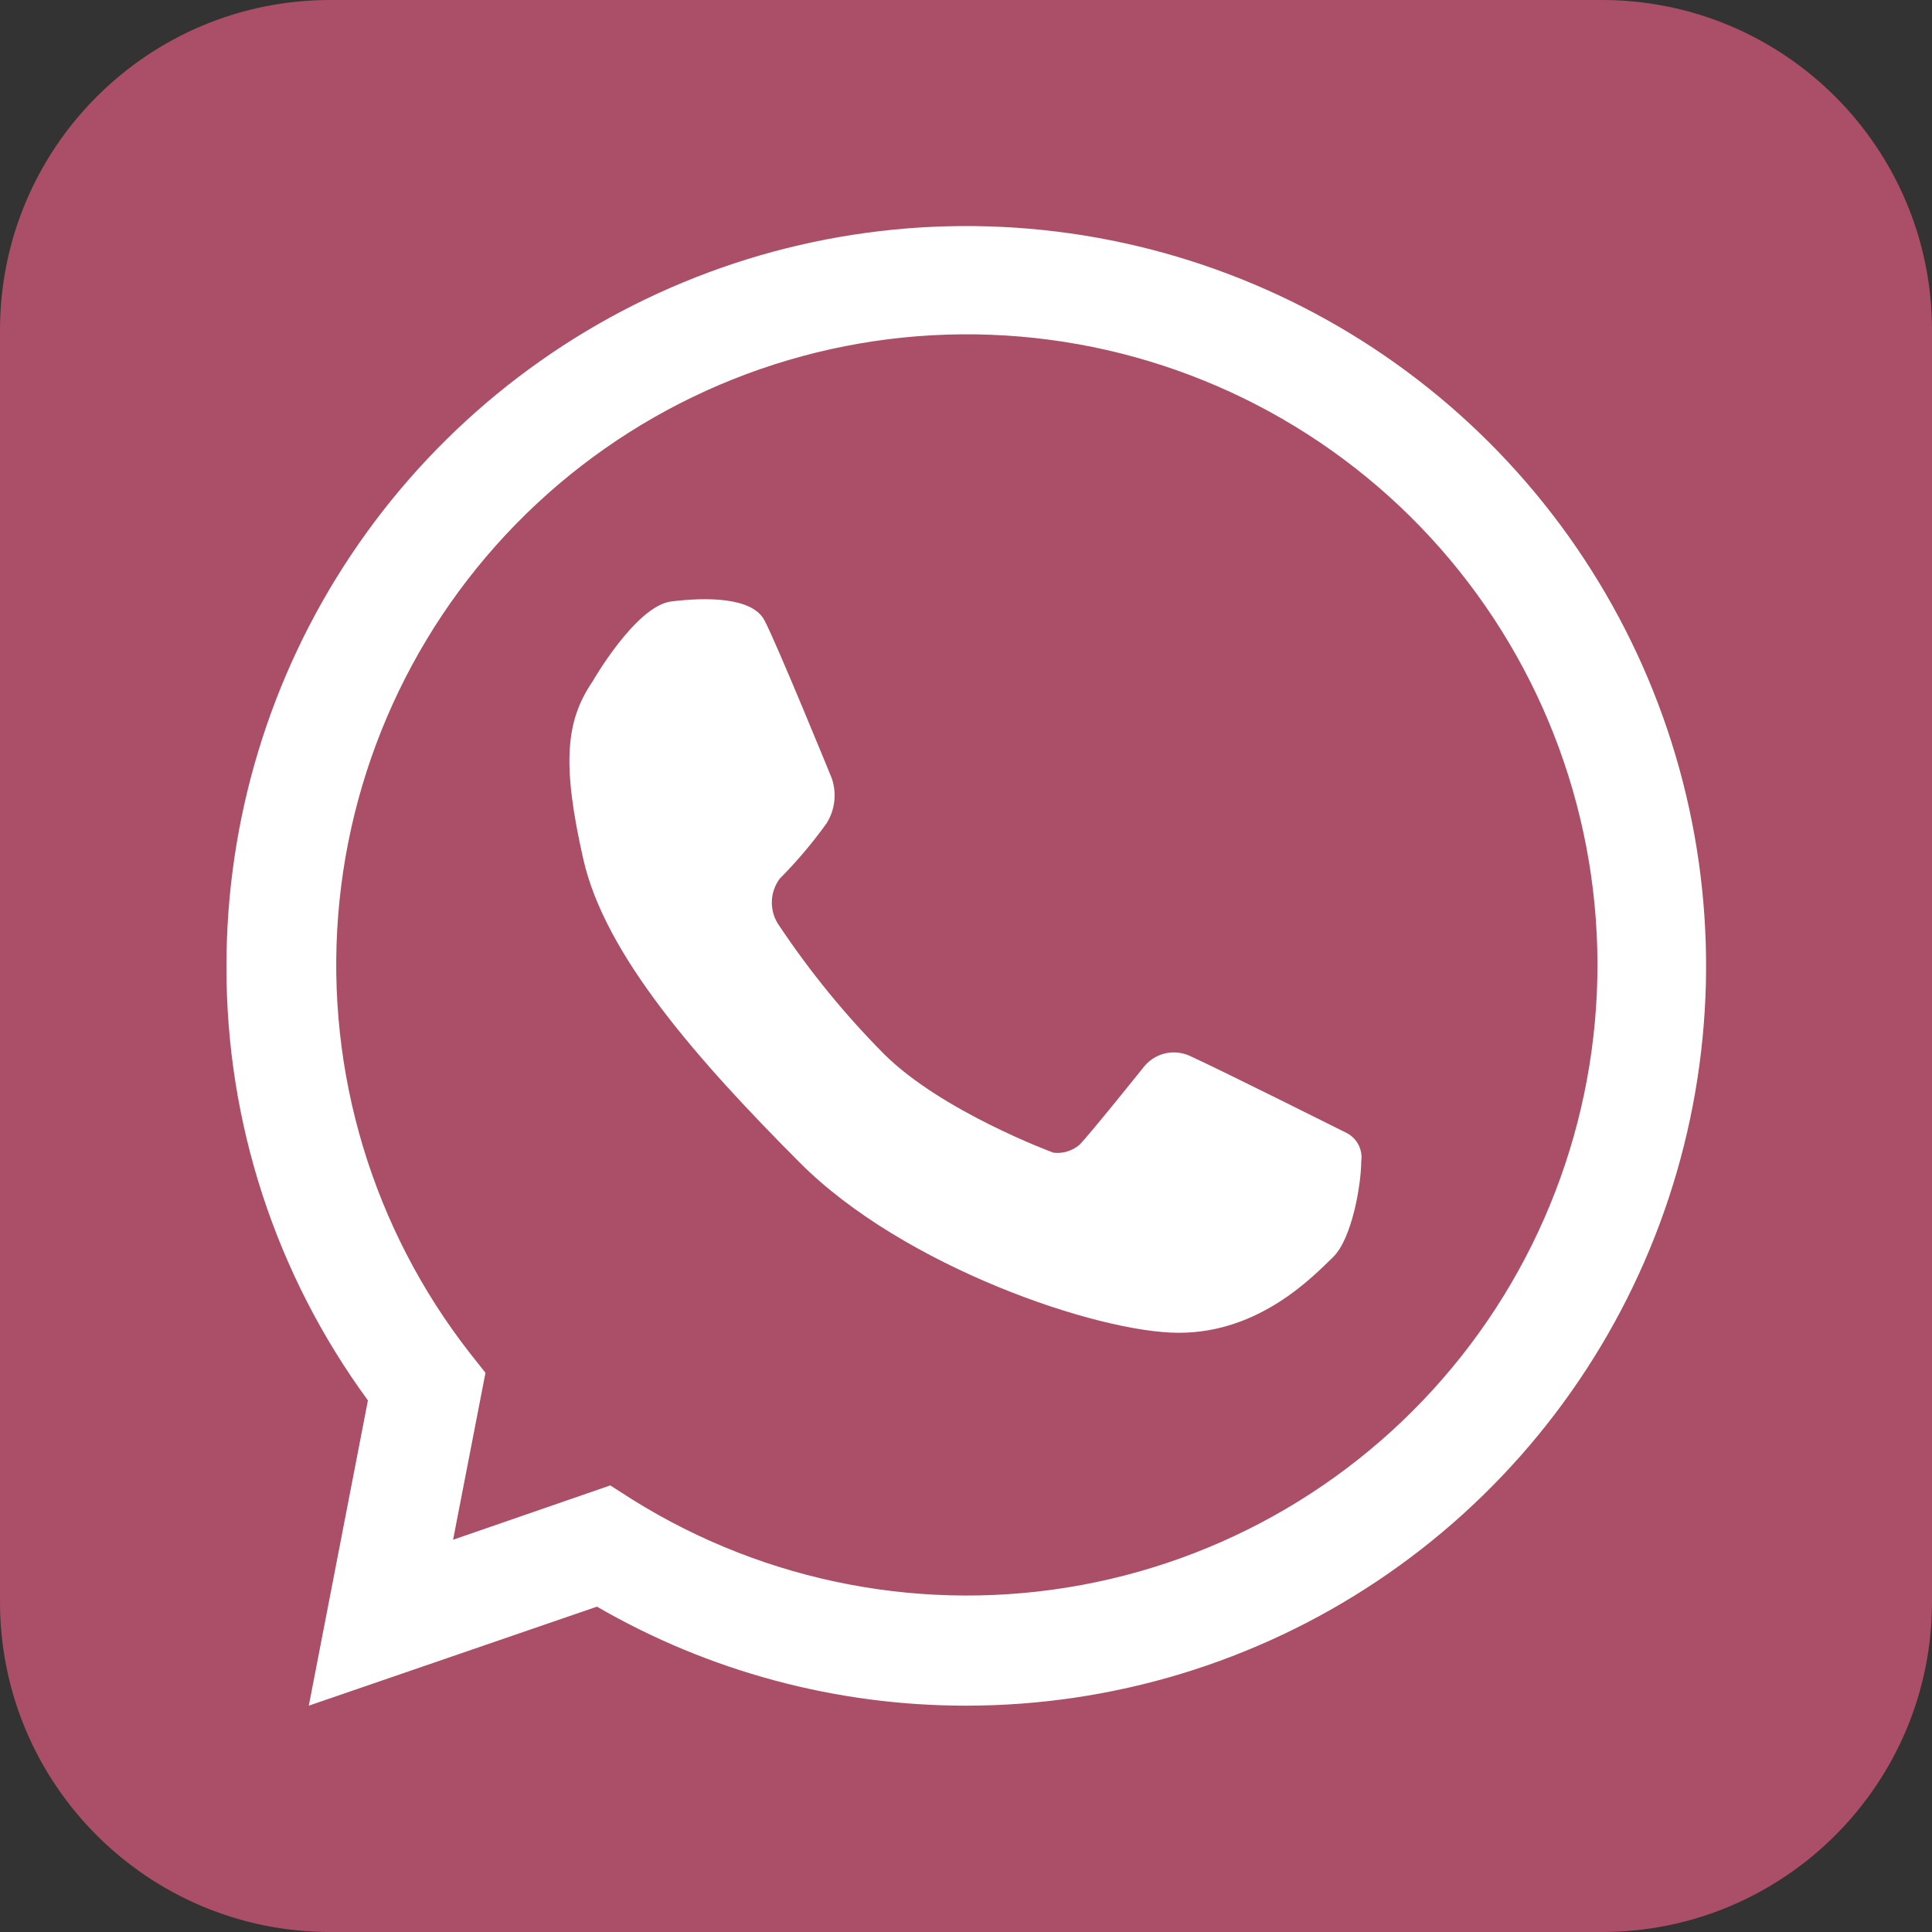 <svg width="60" height="60" viewBox="0 0 60 60" fill="none" xmlns="http://www.w3.org/2000/svg">
<rect x="0" y="0" width="60" height="60" fill="#333333" stroke="none"/>
<path d="M49.747 0H10.253C4.591 0 0 4.591 0 10.253V49.747C0 55.409 4.591 60 10.253 60H49.747C55.409 60 60 55.409 60 49.747V10.253C60 4.591 55.409 0 49.747 0Z" fill="#AB4E68"/>
<path d="M29.996 52.971C25.973 52.973 22.02 51.912 18.539 49.896L9.59 52.971L11.426 43.491C8.559 39.578 7.019 34.851 7.033 30C7.032 25.456 8.379 21.013 10.903 17.234C13.428 13.455 17.016 10.509 21.214 8.77C25.413 7.03 30.033 6.575 34.49 7.461C38.947 8.348 43.041 10.536 46.255 13.749C49.468 16.963 51.657 21.057 52.543 25.514C53.429 29.972 52.974 34.592 51.235 38.79C49.495 42.988 46.55 46.577 42.771 49.101C38.992 51.625 34.549 52.972 30.004 52.971H29.996ZM18.952 46.131L19.641 46.571C23.795 49.168 28.771 50.115 33.588 49.224C38.405 48.333 42.714 45.669 45.663 41.758C48.613 37.846 49.989 32.971 49.521 28.095C49.052 23.218 46.773 18.694 43.134 15.415C39.494 12.137 34.757 10.341 29.858 10.383C24.96 10.425 20.255 12.302 16.671 15.642C13.088 18.983 10.887 23.545 10.502 28.429C10.118 33.313 11.578 38.163 14.594 42.024L15.077 42.634L14.071 47.818L18.952 46.131Z" fill="white"/>
<path d="M18.398 21.17C18.398 21.17 19.746 18.815 20.845 18.679C21.943 18.543 23.358 18.543 23.74 19.263C24.122 19.984 25.826 24.157 25.826 24.157C25.909 24.389 25.937 24.637 25.91 24.883C25.883 25.128 25.8 25.363 25.668 25.572C25.23 26.182 24.744 26.756 24.214 27.289C24.055 27.503 23.97 27.763 23.97 28.029C23.97 28.296 24.055 28.555 24.214 28.77C25.162 30.188 26.243 31.512 27.443 32.723C29.24 34.52 32.715 35.798 32.715 35.798C32.859 35.815 33.005 35.802 33.144 35.76C33.283 35.717 33.412 35.647 33.523 35.553C33.839 35.236 35.544 33.106 35.544 33.106C35.718 32.9 35.958 32.759 36.222 32.706C36.487 32.654 36.762 32.692 37.002 32.816C37.912 33.229 41.834 35.192 41.834 35.192C41.989 35.276 42.115 35.405 42.194 35.562C42.272 35.719 42.3 35.897 42.274 36.071C42.274 36.765 41.993 38.469 41.395 39.045C40.798 39.62 39.137 41.391 36.611 41.391C34.085 41.391 28.058 39.335 24.851 36.119C21.644 32.904 18.789 29.653 18.117 26.692C17.445 23.731 17.567 22.391 18.398 21.17Z" fill="white"/>
</svg>
